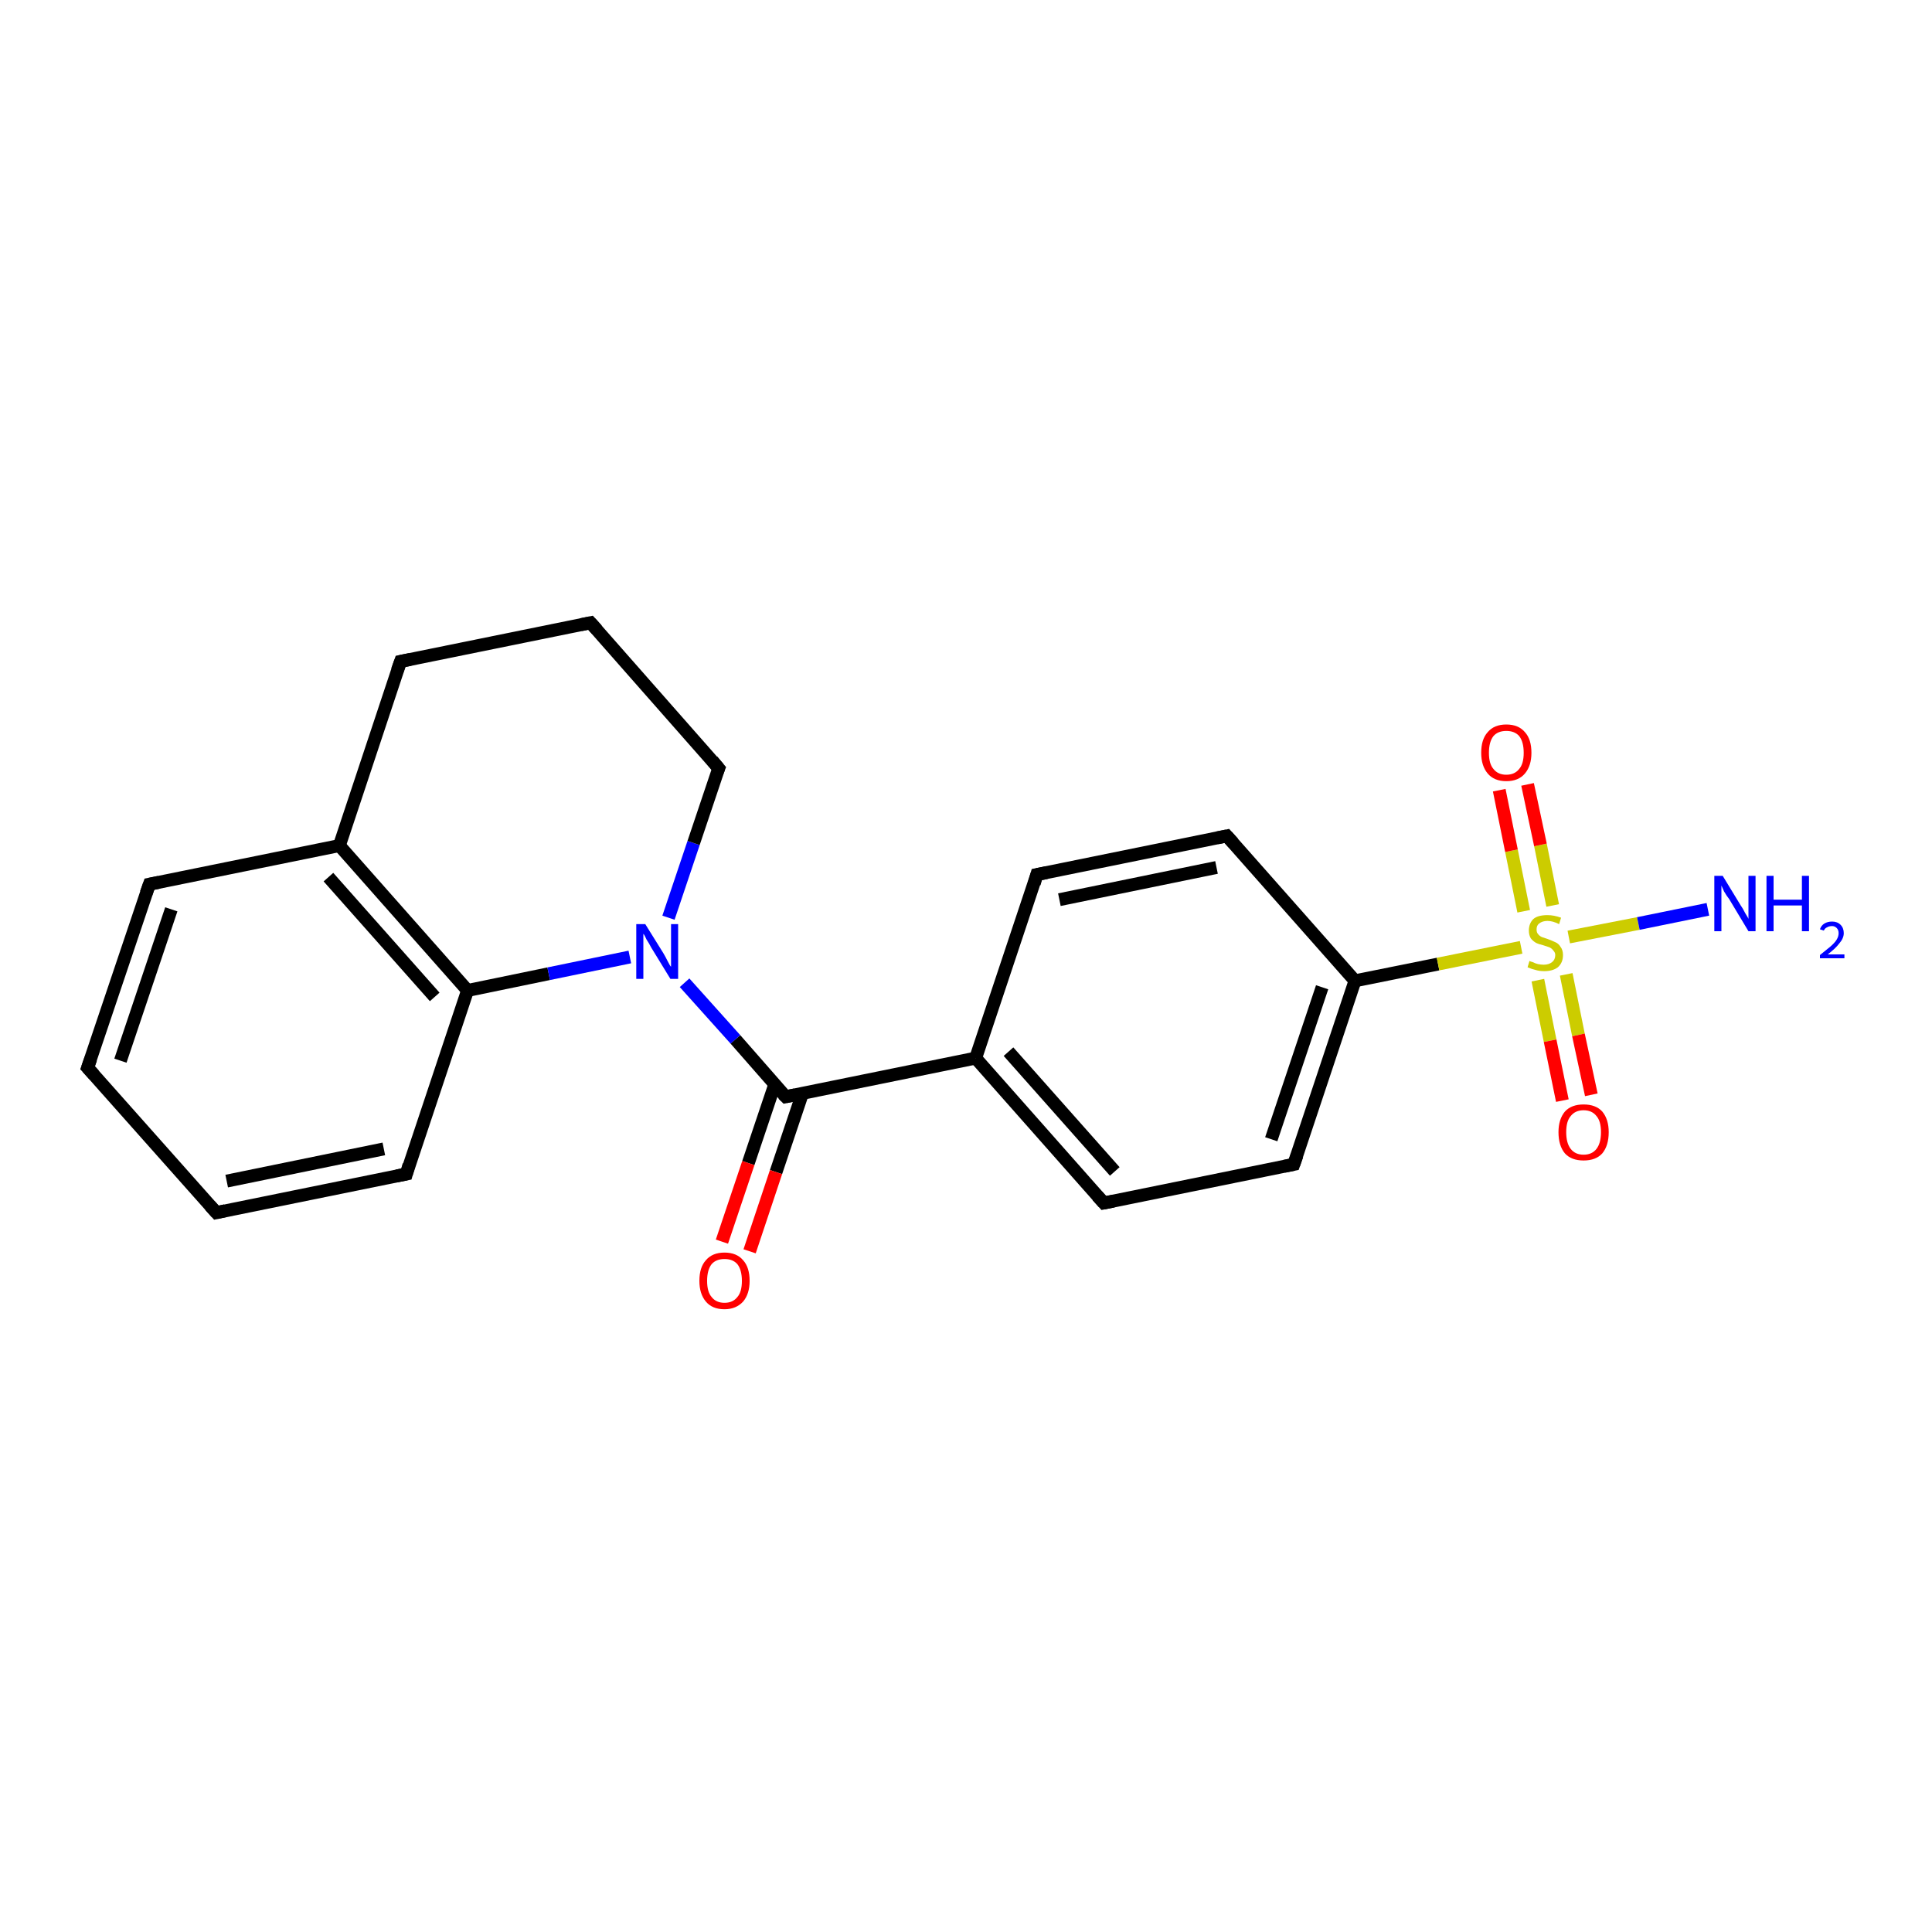<?xml version='1.0' encoding='iso-8859-1'?>
<svg version='1.1' baseProfile='full'
              xmlns='http://www.w3.org/2000/svg'
                      xmlns:rdkit='http://www.rdkit.org/xml'
                      xmlns:xlink='http://www.w3.org/1999/xlink'
                  xml:space='preserve'
width='300px' height='300px' viewBox='0 0 300 300'>
<!-- END OF HEADER -->
<rect style='opacity:1.0;fill:#FFFFFF;stroke:none' width='300.0' height='300.0' x='0.0' y='0.0'> </rect>
<path class='bond-0 atom-0 atom-1' d='M 63.1,182.3 L 33.6,188.3' style='fill:none;fill-rule:evenodd;stroke:#000000;stroke-width:2.0px;stroke-linecap:butt;stroke-linejoin:miter;stroke-opacity:1' />
<path class='bond-0 atom-0 atom-1' d='M 59.6,178.4 L 35.2,183.4' style='fill:none;fill-rule:evenodd;stroke:#000000;stroke-width:2.0px;stroke-linecap:butt;stroke-linejoin:miter;stroke-opacity:1' />
<path class='bond-1 atom-1 atom-2' d='M 33.6,188.3 L 13.6,165.8' style='fill:none;fill-rule:evenodd;stroke:#000000;stroke-width:2.0px;stroke-linecap:butt;stroke-linejoin:miter;stroke-opacity:1' />
<path class='bond-2 atom-2 atom-3' d='M 13.6,165.8 L 23.2,137.3' style='fill:none;fill-rule:evenodd;stroke:#000000;stroke-width:2.0px;stroke-linecap:butt;stroke-linejoin:miter;stroke-opacity:1' />
<path class='bond-2 atom-2 atom-3' d='M 18.7,164.7 L 26.6,141.2' style='fill:none;fill-rule:evenodd;stroke:#000000;stroke-width:2.0px;stroke-linecap:butt;stroke-linejoin:miter;stroke-opacity:1' />
<path class='bond-3 atom-3 atom-4' d='M 23.2,137.3 L 52.7,131.3' style='fill:none;fill-rule:evenodd;stroke:#000000;stroke-width:2.0px;stroke-linecap:butt;stroke-linejoin:miter;stroke-opacity:1' />
<path class='bond-4 atom-4 atom-5' d='M 52.7,131.3 L 72.6,153.8' style='fill:none;fill-rule:evenodd;stroke:#000000;stroke-width:2.0px;stroke-linecap:butt;stroke-linejoin:miter;stroke-opacity:1' />
<path class='bond-4 atom-4 atom-5' d='M 51.0,136.2 L 67.5,154.8' style='fill:none;fill-rule:evenodd;stroke:#000000;stroke-width:2.0px;stroke-linecap:butt;stroke-linejoin:miter;stroke-opacity:1' />
<path class='bond-5 atom-5 atom-6' d='M 72.6,153.8 L 85.2,151.2' style='fill:none;fill-rule:evenodd;stroke:#000000;stroke-width:2.0px;stroke-linecap:butt;stroke-linejoin:miter;stroke-opacity:1' />
<path class='bond-5 atom-5 atom-6' d='M 85.2,151.2 L 97.8,148.6' style='fill:none;fill-rule:evenodd;stroke:#0000FF;stroke-width:2.0px;stroke-linecap:butt;stroke-linejoin:miter;stroke-opacity:1' />
<path class='bond-6 atom-6 atom-7' d='M 106.3,152.6 L 114.2,161.4' style='fill:none;fill-rule:evenodd;stroke:#0000FF;stroke-width:2.0px;stroke-linecap:butt;stroke-linejoin:miter;stroke-opacity:1' />
<path class='bond-6 atom-6 atom-7' d='M 114.2,161.4 L 122.0,170.3' style='fill:none;fill-rule:evenodd;stroke:#000000;stroke-width:2.0px;stroke-linecap:butt;stroke-linejoin:miter;stroke-opacity:1' />
<path class='bond-7 atom-7 atom-8' d='M 122.0,170.3 L 151.5,164.3' style='fill:none;fill-rule:evenodd;stroke:#000000;stroke-width:2.0px;stroke-linecap:butt;stroke-linejoin:miter;stroke-opacity:1' />
<path class='bond-8 atom-8 atom-9' d='M 151.5,164.3 L 171.4,186.8' style='fill:none;fill-rule:evenodd;stroke:#000000;stroke-width:2.0px;stroke-linecap:butt;stroke-linejoin:miter;stroke-opacity:1' />
<path class='bond-8 atom-8 atom-9' d='M 156.6,163.3 L 173.1,181.9' style='fill:none;fill-rule:evenodd;stroke:#000000;stroke-width:2.0px;stroke-linecap:butt;stroke-linejoin:miter;stroke-opacity:1' />
<path class='bond-9 atom-9 atom-10' d='M 171.4,186.8 L 200.9,180.8' style='fill:none;fill-rule:evenodd;stroke:#000000;stroke-width:2.0px;stroke-linecap:butt;stroke-linejoin:miter;stroke-opacity:1' />
<path class='bond-10 atom-10 atom-11' d='M 200.9,180.8 L 210.4,152.3' style='fill:none;fill-rule:evenodd;stroke:#000000;stroke-width:2.0px;stroke-linecap:butt;stroke-linejoin:miter;stroke-opacity:1' />
<path class='bond-10 atom-10 atom-11' d='M 197.4,176.9 L 205.3,153.3' style='fill:none;fill-rule:evenodd;stroke:#000000;stroke-width:2.0px;stroke-linecap:butt;stroke-linejoin:miter;stroke-opacity:1' />
<path class='bond-11 atom-11 atom-12' d='M 210.4,152.3 L 223.3,149.7' style='fill:none;fill-rule:evenodd;stroke:#000000;stroke-width:2.0px;stroke-linecap:butt;stroke-linejoin:miter;stroke-opacity:1' />
<path class='bond-11 atom-11 atom-12' d='M 223.3,149.7 L 236.2,147.1' style='fill:none;fill-rule:evenodd;stroke:#CCCC00;stroke-width:2.0px;stroke-linecap:butt;stroke-linejoin:miter;stroke-opacity:1' />
<path class='bond-12 atom-12 atom-13' d='M 238.8,152.2 L 240.7,161.6' style='fill:none;fill-rule:evenodd;stroke:#CCCC00;stroke-width:2.0px;stroke-linecap:butt;stroke-linejoin:miter;stroke-opacity:1' />
<path class='bond-12 atom-12 atom-13' d='M 240.7,161.6 L 242.6,170.9' style='fill:none;fill-rule:evenodd;stroke:#FF0000;stroke-width:2.0px;stroke-linecap:butt;stroke-linejoin:miter;stroke-opacity:1' />
<path class='bond-12 atom-12 atom-13' d='M 243.2,151.3 L 245.1,160.7' style='fill:none;fill-rule:evenodd;stroke:#CCCC00;stroke-width:2.0px;stroke-linecap:butt;stroke-linejoin:miter;stroke-opacity:1' />
<path class='bond-12 atom-12 atom-13' d='M 245.1,160.7 L 247.1,170.0' style='fill:none;fill-rule:evenodd;stroke:#FF0000;stroke-width:2.0px;stroke-linecap:butt;stroke-linejoin:miter;stroke-opacity:1' />
<path class='bond-13 atom-12 atom-14' d='M 241.1,140.6 L 239.2,131.2' style='fill:none;fill-rule:evenodd;stroke:#CCCC00;stroke-width:2.0px;stroke-linecap:butt;stroke-linejoin:miter;stroke-opacity:1' />
<path class='bond-13 atom-12 atom-14' d='M 239.2,131.2 L 237.2,121.8' style='fill:none;fill-rule:evenodd;stroke:#FF0000;stroke-width:2.0px;stroke-linecap:butt;stroke-linejoin:miter;stroke-opacity:1' />
<path class='bond-13 atom-12 atom-14' d='M 236.6,141.5 L 234.7,132.1' style='fill:none;fill-rule:evenodd;stroke:#CCCC00;stroke-width:2.0px;stroke-linecap:butt;stroke-linejoin:miter;stroke-opacity:1' />
<path class='bond-13 atom-12 atom-14' d='M 234.7,132.1 L 232.8,122.7' style='fill:none;fill-rule:evenodd;stroke:#FF0000;stroke-width:2.0px;stroke-linecap:butt;stroke-linejoin:miter;stroke-opacity:1' />
<path class='bond-14 atom-12 atom-15' d='M 243.6,145.5 L 254.4,143.4' style='fill:none;fill-rule:evenodd;stroke:#CCCC00;stroke-width:2.0px;stroke-linecap:butt;stroke-linejoin:miter;stroke-opacity:1' />
<path class='bond-14 atom-12 atom-15' d='M 254.4,143.4 L 265.2,141.2' style='fill:none;fill-rule:evenodd;stroke:#0000FF;stroke-width:2.0px;stroke-linecap:butt;stroke-linejoin:miter;stroke-opacity:1' />
<path class='bond-15 atom-11 atom-16' d='M 210.4,152.3 L 190.5,129.8' style='fill:none;fill-rule:evenodd;stroke:#000000;stroke-width:2.0px;stroke-linecap:butt;stroke-linejoin:miter;stroke-opacity:1' />
<path class='bond-16 atom-16 atom-17' d='M 190.5,129.8 L 161.0,135.8' style='fill:none;fill-rule:evenodd;stroke:#000000;stroke-width:2.0px;stroke-linecap:butt;stroke-linejoin:miter;stroke-opacity:1' />
<path class='bond-16 atom-16 atom-17' d='M 188.9,134.7 L 164.5,139.7' style='fill:none;fill-rule:evenodd;stroke:#000000;stroke-width:2.0px;stroke-linecap:butt;stroke-linejoin:miter;stroke-opacity:1' />
<path class='bond-17 atom-7 atom-18' d='M 120.3,168.4 L 116.2,180.6' style='fill:none;fill-rule:evenodd;stroke:#000000;stroke-width:2.0px;stroke-linecap:butt;stroke-linejoin:miter;stroke-opacity:1' />
<path class='bond-17 atom-7 atom-18' d='M 116.2,180.6 L 112.1,192.8' style='fill:none;fill-rule:evenodd;stroke:#FF0000;stroke-width:2.0px;stroke-linecap:butt;stroke-linejoin:miter;stroke-opacity:1' />
<path class='bond-17 atom-7 atom-18' d='M 124.6,169.8 L 120.5,182.0' style='fill:none;fill-rule:evenodd;stroke:#000000;stroke-width:2.0px;stroke-linecap:butt;stroke-linejoin:miter;stroke-opacity:1' />
<path class='bond-17 atom-7 atom-18' d='M 120.5,182.0 L 116.4,194.3' style='fill:none;fill-rule:evenodd;stroke:#FF0000;stroke-width:2.0px;stroke-linecap:butt;stroke-linejoin:miter;stroke-opacity:1' />
<path class='bond-18 atom-6 atom-19' d='M 103.8,142.5 L 107.7,130.9' style='fill:none;fill-rule:evenodd;stroke:#0000FF;stroke-width:2.0px;stroke-linecap:butt;stroke-linejoin:miter;stroke-opacity:1' />
<path class='bond-18 atom-6 atom-19' d='M 107.7,130.9 L 111.6,119.3' style='fill:none;fill-rule:evenodd;stroke:#000000;stroke-width:2.0px;stroke-linecap:butt;stroke-linejoin:miter;stroke-opacity:1' />
<path class='bond-19 atom-19 atom-20' d='M 111.6,119.3 L 91.7,96.7' style='fill:none;fill-rule:evenodd;stroke:#000000;stroke-width:2.0px;stroke-linecap:butt;stroke-linejoin:miter;stroke-opacity:1' />
<path class='bond-20 atom-20 atom-21' d='M 91.7,96.7 L 62.2,102.7' style='fill:none;fill-rule:evenodd;stroke:#000000;stroke-width:2.0px;stroke-linecap:butt;stroke-linejoin:miter;stroke-opacity:1' />
<path class='bond-21 atom-5 atom-0' d='M 72.6,153.8 L 63.1,182.3' style='fill:none;fill-rule:evenodd;stroke:#000000;stroke-width:2.0px;stroke-linecap:butt;stroke-linejoin:miter;stroke-opacity:1' />
<path class='bond-22 atom-17 atom-8' d='M 161.0,135.8 L 151.5,164.3' style='fill:none;fill-rule:evenodd;stroke:#000000;stroke-width:2.0px;stroke-linecap:butt;stroke-linejoin:miter;stroke-opacity:1' />
<path class='bond-23 atom-21 atom-4' d='M 62.2,102.7 L 52.7,131.3' style='fill:none;fill-rule:evenodd;stroke:#000000;stroke-width:2.0px;stroke-linecap:butt;stroke-linejoin:miter;stroke-opacity:1' />
<path d='M 61.6,182.6 L 63.1,182.3 L 63.5,180.9' style='fill:none;stroke:#000000;stroke-width:2.0px;stroke-linecap:butt;stroke-linejoin:miter;stroke-opacity:1;' />
<path d='M 35.0,188.0 L 33.6,188.3 L 32.6,187.2' style='fill:none;stroke:#000000;stroke-width:2.0px;stroke-linecap:butt;stroke-linejoin:miter;stroke-opacity:1;' />
<path d='M 14.6,166.9 L 13.6,165.8 L 14.1,164.4' style='fill:none;stroke:#000000;stroke-width:2.0px;stroke-linecap:butt;stroke-linejoin:miter;stroke-opacity:1;' />
<path d='M 22.7,138.7 L 23.2,137.3 L 24.7,137.0' style='fill:none;stroke:#000000;stroke-width:2.0px;stroke-linecap:butt;stroke-linejoin:miter;stroke-opacity:1;' />
<path d='M 121.6,169.9 L 122.0,170.3 L 123.5,170.0' style='fill:none;stroke:#000000;stroke-width:2.0px;stroke-linecap:butt;stroke-linejoin:miter;stroke-opacity:1;' />
<path d='M 170.4,185.7 L 171.4,186.8 L 172.9,186.5' style='fill:none;stroke:#000000;stroke-width:2.0px;stroke-linecap:butt;stroke-linejoin:miter;stroke-opacity:1;' />
<path d='M 199.4,181.1 L 200.9,180.8 L 201.4,179.4' style='fill:none;stroke:#000000;stroke-width:2.0px;stroke-linecap:butt;stroke-linejoin:miter;stroke-opacity:1;' />
<path d='M 191.5,130.9 L 190.5,129.8 L 189.0,130.1' style='fill:none;stroke:#000000;stroke-width:2.0px;stroke-linecap:butt;stroke-linejoin:miter;stroke-opacity:1;' />
<path d='M 162.5,135.5 L 161.0,135.8 L 160.6,137.2' style='fill:none;stroke:#000000;stroke-width:2.0px;stroke-linecap:butt;stroke-linejoin:miter;stroke-opacity:1;' />
<path d='M 111.4,119.8 L 111.6,119.3 L 110.6,118.1' style='fill:none;stroke:#000000;stroke-width:2.0px;stroke-linecap:butt;stroke-linejoin:miter;stroke-opacity:1;' />
<path d='M 92.7,97.8 L 91.7,96.7 L 90.2,97.0' style='fill:none;stroke:#000000;stroke-width:2.0px;stroke-linecap:butt;stroke-linejoin:miter;stroke-opacity:1;' />
<path d='M 63.7,102.4 L 62.2,102.7 L 61.7,104.1' style='fill:none;stroke:#000000;stroke-width:2.0px;stroke-linecap:butt;stroke-linejoin:miter;stroke-opacity:1;' />
<path class='atom-6' d='M 100.2 143.5
L 103.0 148.0
Q 103.3 148.5, 103.7 149.3
Q 104.1 150.1, 104.2 150.1
L 104.2 143.5
L 105.3 143.5
L 105.3 152.0
L 104.1 152.0
L 101.1 147.1
Q 100.8 146.5, 100.4 145.9
Q 100.1 145.2, 99.9 145.0
L 99.9 152.0
L 98.8 152.0
L 98.8 143.5
L 100.2 143.5
' fill='#0000FF'/>
<path class='atom-12' d='M 237.5 149.2
Q 237.6 149.3, 238.0 149.4
Q 238.4 149.6, 238.8 149.7
Q 239.3 149.8, 239.7 149.8
Q 240.5 149.8, 241.0 149.4
Q 241.5 149.0, 241.5 148.3
Q 241.5 147.9, 241.2 147.6
Q 241.0 147.3, 240.6 147.1
Q 240.3 147.0, 239.7 146.8
Q 238.9 146.6, 238.5 146.4
Q 238.0 146.1, 237.7 145.7
Q 237.4 145.2, 237.4 144.5
Q 237.4 143.4, 238.1 142.7
Q 238.8 142.1, 240.3 142.1
Q 241.3 142.1, 242.4 142.5
L 242.1 143.5
Q 241.1 143.0, 240.3 143.0
Q 239.5 143.0, 239.0 143.4
Q 238.6 143.7, 238.6 144.3
Q 238.6 144.8, 238.8 145.0
Q 239.0 145.3, 239.4 145.5
Q 239.7 145.6, 240.3 145.8
Q 241.1 146.1, 241.5 146.3
Q 242.0 146.5, 242.3 147.0
Q 242.7 147.5, 242.7 148.3
Q 242.7 149.5, 241.9 150.2
Q 241.1 150.8, 239.8 150.8
Q 239.0 150.8, 238.4 150.6
Q 237.9 150.5, 237.2 150.2
L 237.5 149.2
' fill='#CCCC00'/>
<path class='atom-13' d='M 242.0 175.8
Q 242.0 173.8, 243.0 172.6
Q 244.0 171.5, 245.9 171.5
Q 247.8 171.5, 248.8 172.6
Q 249.8 173.8, 249.8 175.8
Q 249.8 177.9, 248.8 179.1
Q 247.8 180.2, 245.9 180.2
Q 244.0 180.2, 243.0 179.1
Q 242.0 177.9, 242.0 175.8
M 245.9 179.3
Q 247.2 179.3, 247.9 178.4
Q 248.6 177.5, 248.6 175.8
Q 248.6 174.1, 247.9 173.3
Q 247.2 172.4, 245.9 172.4
Q 244.6 172.4, 243.9 173.3
Q 243.2 174.1, 243.2 175.8
Q 243.2 177.5, 243.9 178.4
Q 244.6 179.3, 245.9 179.3
' fill='#FF0000'/>
<path class='atom-14' d='M 230.0 116.9
Q 230.0 114.8, 231.0 113.7
Q 232.0 112.5, 233.9 112.5
Q 235.8 112.5, 236.8 113.7
Q 237.8 114.8, 237.8 116.9
Q 237.8 118.9, 236.8 120.1
Q 235.8 121.3, 233.9 121.3
Q 232.0 121.3, 231.0 120.1
Q 230.0 118.9, 230.0 116.9
M 233.9 120.3
Q 235.2 120.3, 235.9 119.4
Q 236.6 118.6, 236.6 116.9
Q 236.6 115.2, 235.9 114.3
Q 235.2 113.5, 233.9 113.5
Q 232.6 113.5, 231.9 114.3
Q 231.2 115.2, 231.2 116.9
Q 231.2 118.6, 231.9 119.4
Q 232.6 120.3, 233.9 120.3
' fill='#FF0000'/>
<path class='atom-15' d='M 267.5 136.0
L 270.3 140.6
Q 270.6 141.0, 271.0 141.8
Q 271.5 142.6, 271.5 142.7
L 271.5 136.0
L 272.6 136.0
L 272.6 144.6
L 271.5 144.6
L 268.5 139.6
Q 268.1 139.1, 267.7 138.4
Q 267.4 137.7, 267.3 137.5
L 267.3 144.6
L 266.2 144.6
L 266.2 136.0
L 267.5 136.0
' fill='#0000FF'/>
<path class='atom-15' d='M 274.3 136.0
L 275.4 136.0
L 275.4 139.7
L 279.8 139.7
L 279.8 136.0
L 280.9 136.0
L 280.9 144.6
L 279.8 144.6
L 279.8 140.6
L 275.4 140.6
L 275.4 144.6
L 274.3 144.6
L 274.3 136.0
' fill='#0000FF'/>
<path class='atom-15' d='M 282.6 144.3
Q 282.8 143.7, 283.3 143.4
Q 283.8 143.1, 284.5 143.1
Q 285.3 143.1, 285.8 143.6
Q 286.3 144.1, 286.3 144.9
Q 286.3 145.7, 285.6 146.5
Q 285.0 147.3, 283.8 148.2
L 286.4 148.2
L 286.4 148.8
L 282.6 148.8
L 282.6 148.3
Q 283.6 147.5, 284.2 147.0
Q 284.9 146.4, 285.2 145.9
Q 285.5 145.4, 285.5 144.9
Q 285.5 144.4, 285.2 144.1
Q 284.9 143.8, 284.5 143.8
Q 284.0 143.8, 283.7 144.0
Q 283.4 144.1, 283.2 144.5
L 282.6 144.3
' fill='#0000FF'/>
<path class='atom-18' d='M 108.6 198.9
Q 108.6 196.8, 109.6 195.7
Q 110.6 194.5, 112.5 194.5
Q 114.4 194.5, 115.4 195.7
Q 116.4 196.8, 116.4 198.9
Q 116.4 200.9, 115.4 202.1
Q 114.3 203.3, 112.5 203.3
Q 110.6 203.3, 109.6 202.1
Q 108.6 200.9, 108.6 198.9
M 112.5 202.3
Q 113.8 202.3, 114.5 201.4
Q 115.2 200.6, 115.2 198.9
Q 115.2 197.2, 114.5 196.3
Q 113.8 195.5, 112.5 195.5
Q 111.2 195.5, 110.5 196.3
Q 109.8 197.2, 109.8 198.9
Q 109.8 200.6, 110.5 201.4
Q 111.2 202.3, 112.5 202.3
' fill='#FF0000'/>
</svg>
